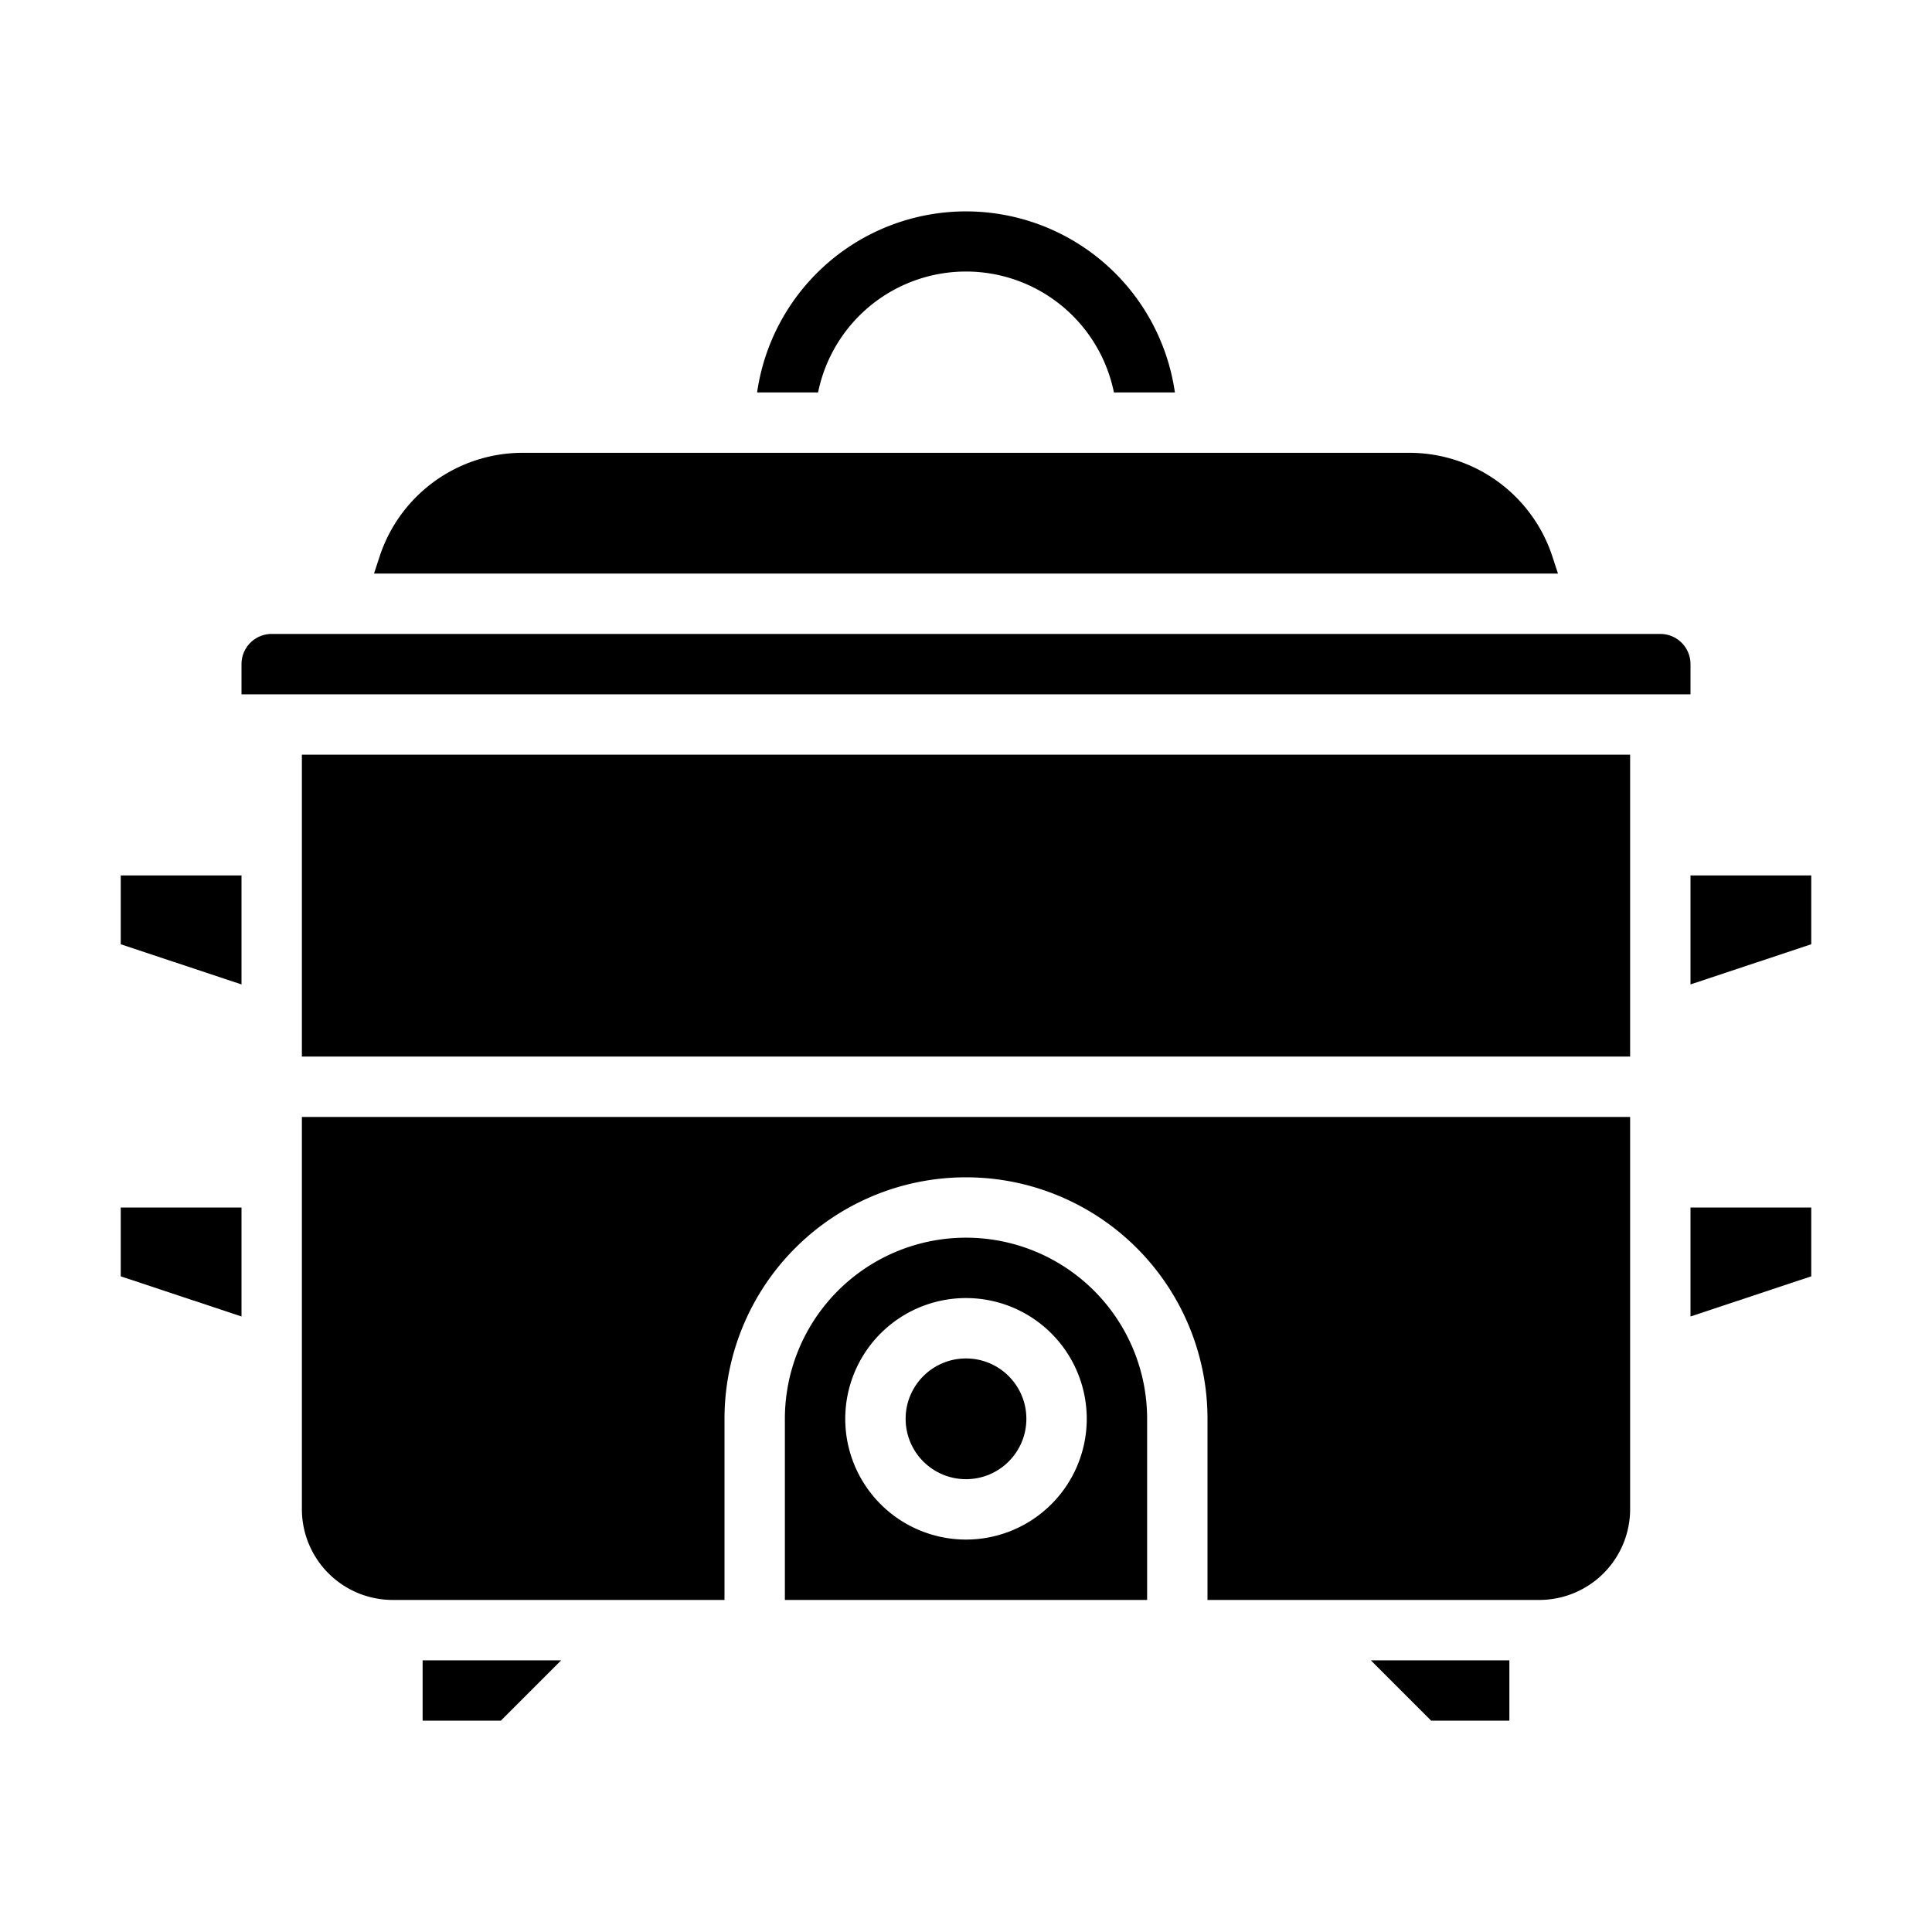 <svg xmlns="http://www.w3.org/2000/svg" viewBox="0 0 64 64" x="0px" y="0px"><g data-name="Food Steamer-Kitchenware-Food-Steamer-Household-Tools"><path d="M32,41a6,6,0,0,0-6,6v6H38V47A6,6,0,0,0,32,41Zm0,10a4,4,0,1,1,4-4A4,4,0,0,1,32,51Z"></path><polygon points="16.59 57 18.59 55 14 55 14 57 16.59 57"></polygon><rect x="10" y="25" width="44" height="10"></rect><circle cx="32" cy="47" r="2"></circle><polygon points="60 42.28 60 40 56 40 56 43.61 60 42.28"></polygon><polygon points="50 57 50 55 45.41 55 47.41 57 50 57"></polygon><path d="M54,50V37H10V50a3.009,3.009,0,0,0,3,3H24V47a8,8,0,0,1,16,0v6H51A3.009,3.009,0,0,0,54,50Z"></path><polygon points="56 29 56 32.61 60 31.28 60 29 56 29"></polygon><path d="M56,22a1,1,0,0,0-1-1H9a1,1,0,0,0-1,1v1H56Z"></path><polygon points="4 29 4 31.28 8 32.61 8 29 4 29"></polygon><polygon points="4 40 4 42.28 8 43.61 8 40 4 40"></polygon><path d="M12.39,19H51.61l-.19-.58A4.987,4.987,0,0,0,46.68,15H17.32a4.987,4.987,0,0,0-4.74,3.42Z"></path><path d="M27.1,13a5,5,0,0,1,9.8,0h2.02a6.991,6.991,0,0,0-13.84,0Z"></path></g></svg>